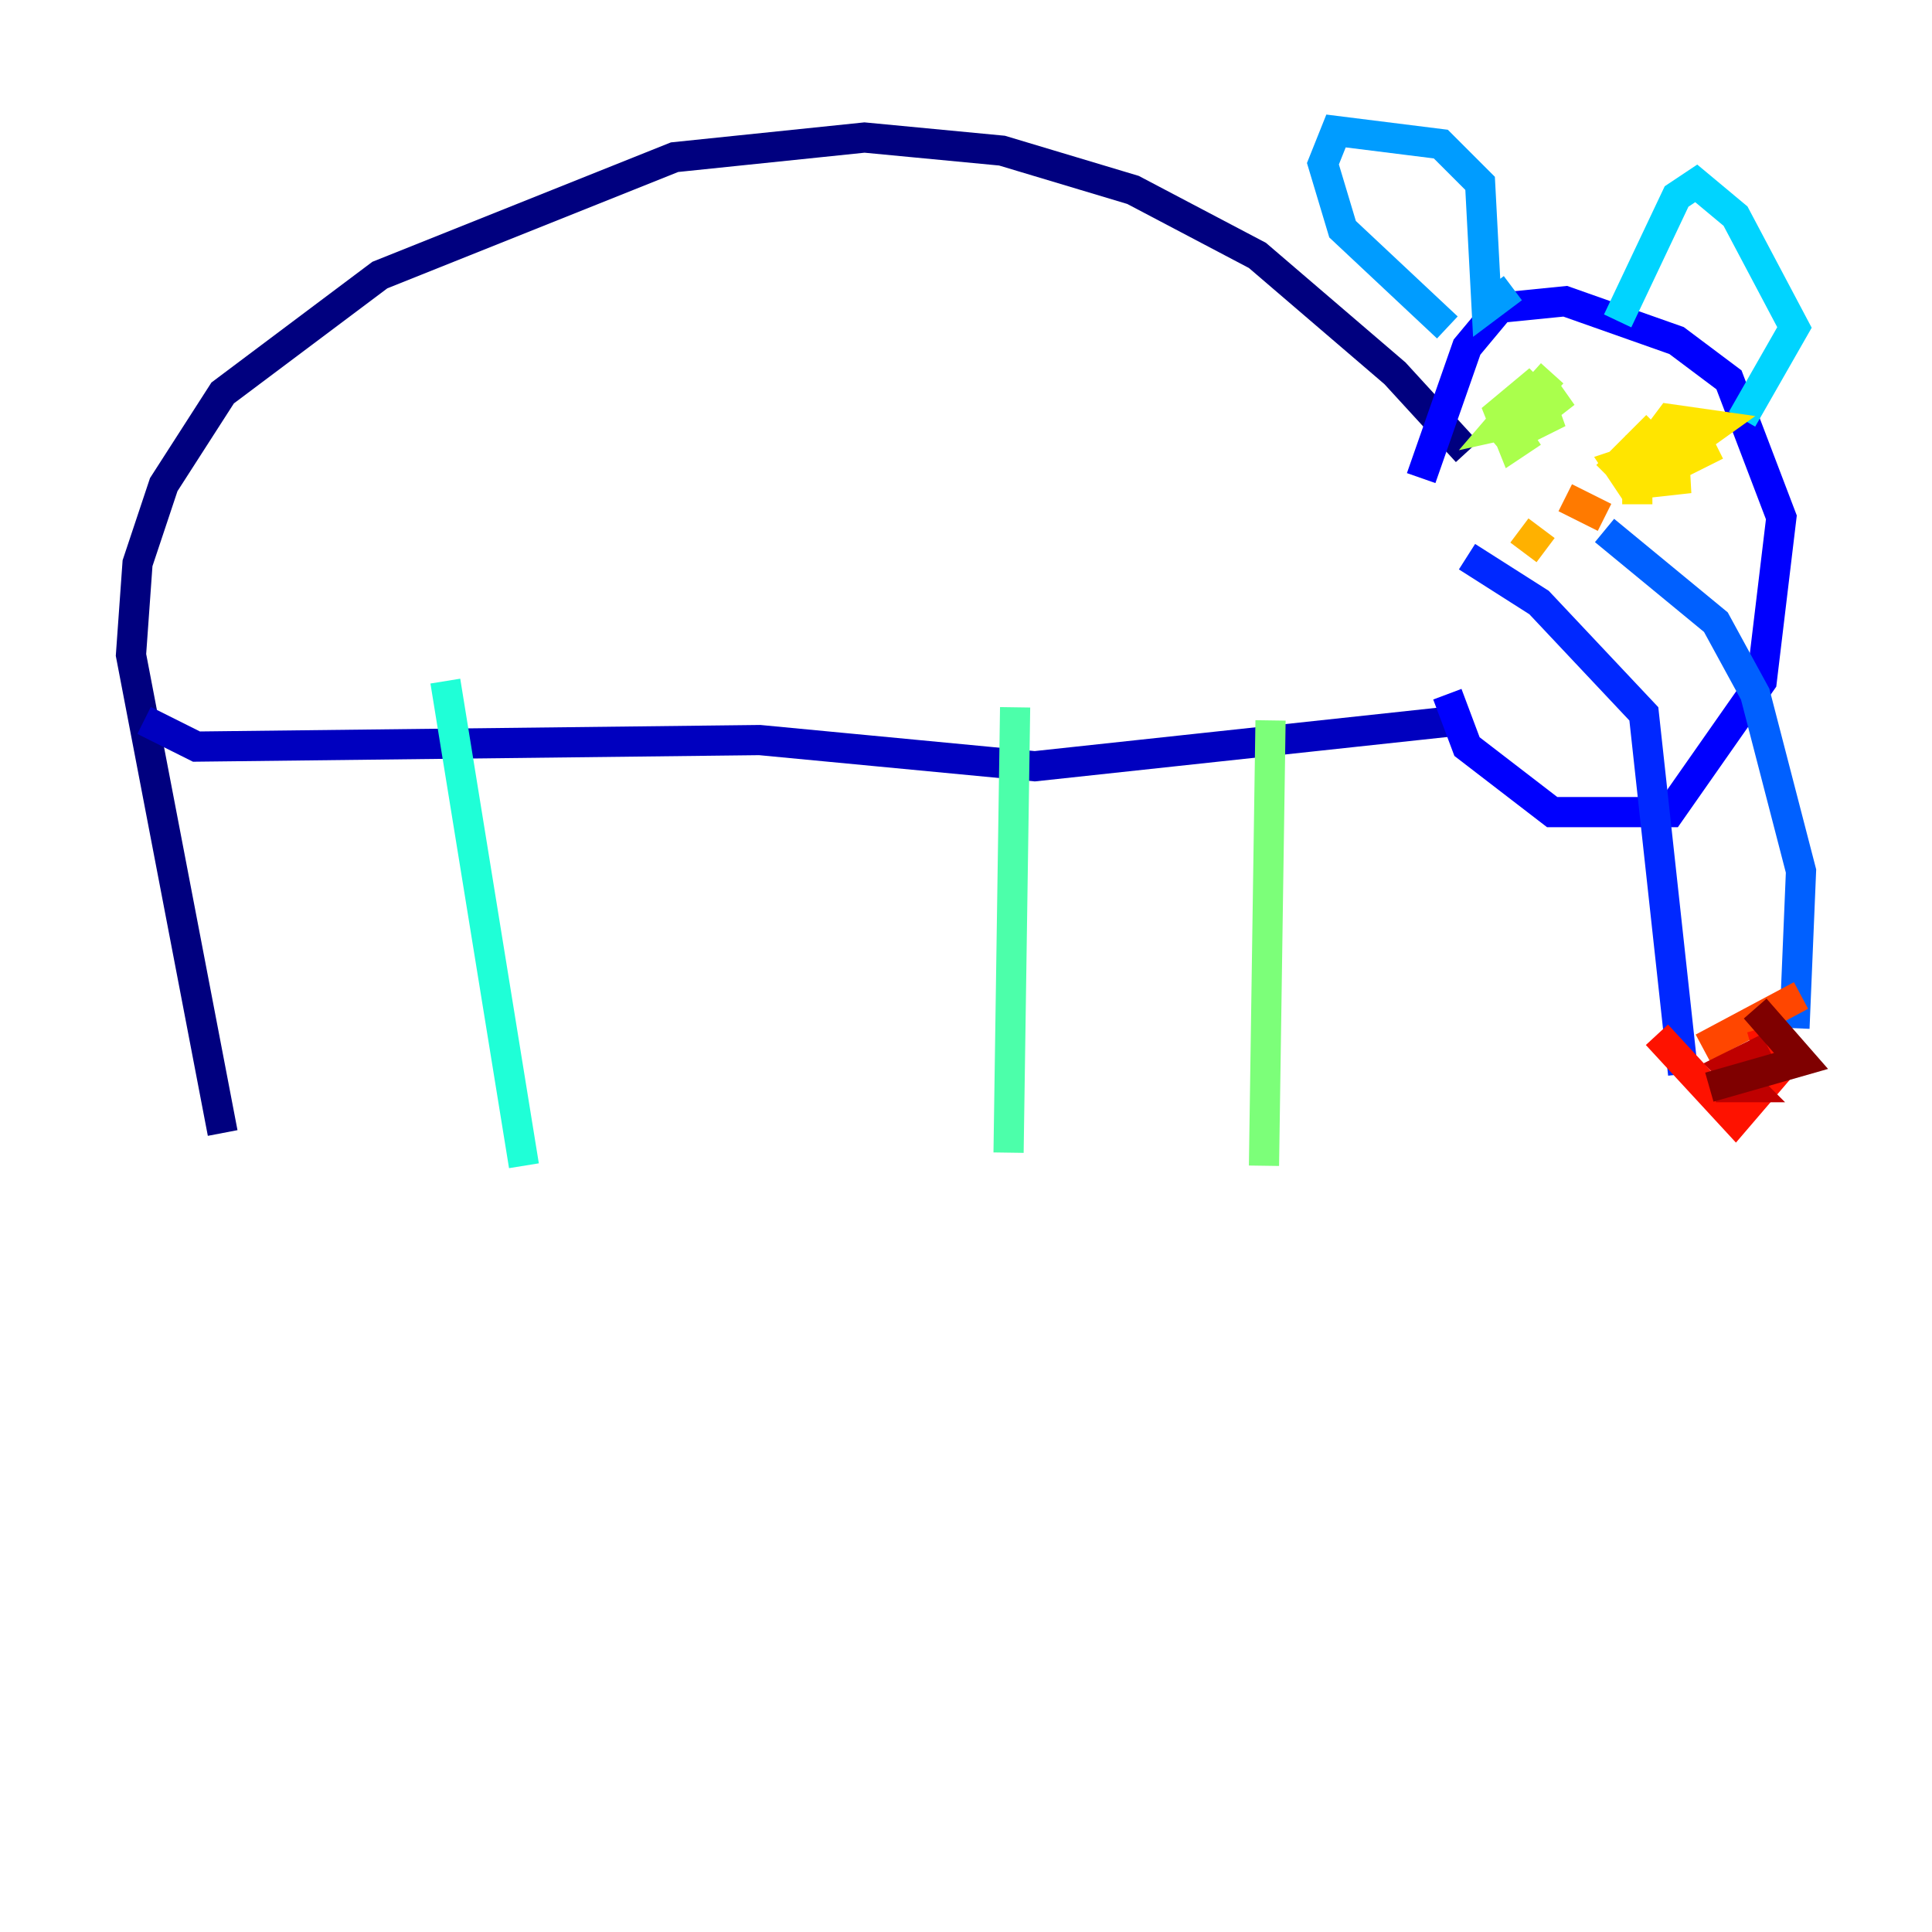 <?xml version="1.0" encoding="utf-8" ?>
<svg baseProfile="tiny" height="128" version="1.2" viewBox="0,0,128,128" width="128" xmlns="http://www.w3.org/2000/svg" xmlns:ev="http://www.w3.org/2001/xml-events" xmlns:xlink="http://www.w3.org/1999/xlink"><defs /><polyline fill="none" points="14.752,75.064 8.678,43.39 9.112,37.315 10.848,32.108 14.752,26.034 25.166,18.224 44.691,10.414 57.275,9.112 66.386,9.98 75.064,12.583 83.308,16.922 92.42,24.732 97.193,29.939" stroke="#00007f" stroke-width="2" /><polyline fill="none" points="9.546,47.729 13.017,49.464 50.332,49.031 68.556,50.766 96.759,47.729" stroke="#0000bf" stroke-width="2" /><polyline fill="none" points="94.156,31.675 97.193,22.997 99.363,20.393 103.702,19.959 111.078,22.563 114.549,25.166 118.02,34.278 116.719,45.125 110.644,53.803 102.834,53.803 97.193,49.464 95.891,45.993" stroke="#0000fe" stroke-width="2" /><polyline fill="none" points="97.193,36.881 101.966,39.919 108.909,47.295 111.512,71.159" stroke="#0028ff" stroke-width="2" /><polyline fill="none" points="106.305,35.146 113.681,41.22 116.285,45.993 119.322,57.709 118.888,68.122" stroke="#0060ff" stroke-width="2" /><polyline fill="none" points="95.891,21.695 88.949,15.186 87.647,10.848 88.515,8.678 95.458,9.546 98.061,12.149 98.495,20.393 100.231,19.091" stroke="#009cff" stroke-width="2" /><polyline fill="none" points="107.173,21.261 111.078,13.017 112.38,12.149 114.983,14.319 118.888,21.695 115.417,27.77" stroke="#00d4ff" stroke-width="2" /><polyline fill="none" points="29.505,45.125 34.712,77.234" stroke="#1fffd7" stroke-width="2" /><polyline fill="none" points="67.254,46.861 66.82,76.366" stroke="#4cffaa" stroke-width="2" /><polyline fill="none" points="84.176,47.729 83.742,77.234" stroke="#7cff79" stroke-width="2" /><polyline fill="none" points="102.834,24.732 98.929,29.071 103.702,26.034 99.797,29.071 103.268,27.336 99.363,28.203 101.966,25.166 99.363,27.336 100.231,29.505 101.532,28.637" stroke="#aaff4c" stroke-width="2" /><polyline fill="none" points="97.627,29.505 97.627,29.505" stroke="#d7ff1f" stroke-width="2" /><polyline fill="none" points="109.776,28.203 107.173,30.807 108.475,32.108 112.814,29.939 112.38,29.071 109.776,29.505 110.644,30.373 113.681,28.203 110.644,27.77 109.342,29.505 112.38,29.071 107.173,30.807 108.041,32.108 111.946,31.675 108.475,31.675 108.475,33.41" stroke="#ffe500" stroke-width="2" /><polyline fill="none" points="100.664,35.146 102.4,36.447" stroke="#ffb100" stroke-width="2" /><polyline fill="none" points="103.702,32.976 106.305,34.278" stroke="#ff7a00" stroke-width="2" /><polyline fill="none" points="112.814,69.424 119.322,65.953" stroke="#ff4600" stroke-width="2" /><polyline fill="none" points="109.776,68.556 114.983,74.197 117.586,71.159 116.719,68.122" stroke="#fe1200" stroke-width="2" /><polyline fill="none" points="113.681,72.027 115.851,72.027 114.549,70.725 117.153,69.424" stroke="#bf0000" stroke-width="2" /><polyline fill="none" points="116.285,66.82 119.322,70.291 113.248,72.027" stroke="#7f0000" stroke-width="2" /></svg>
